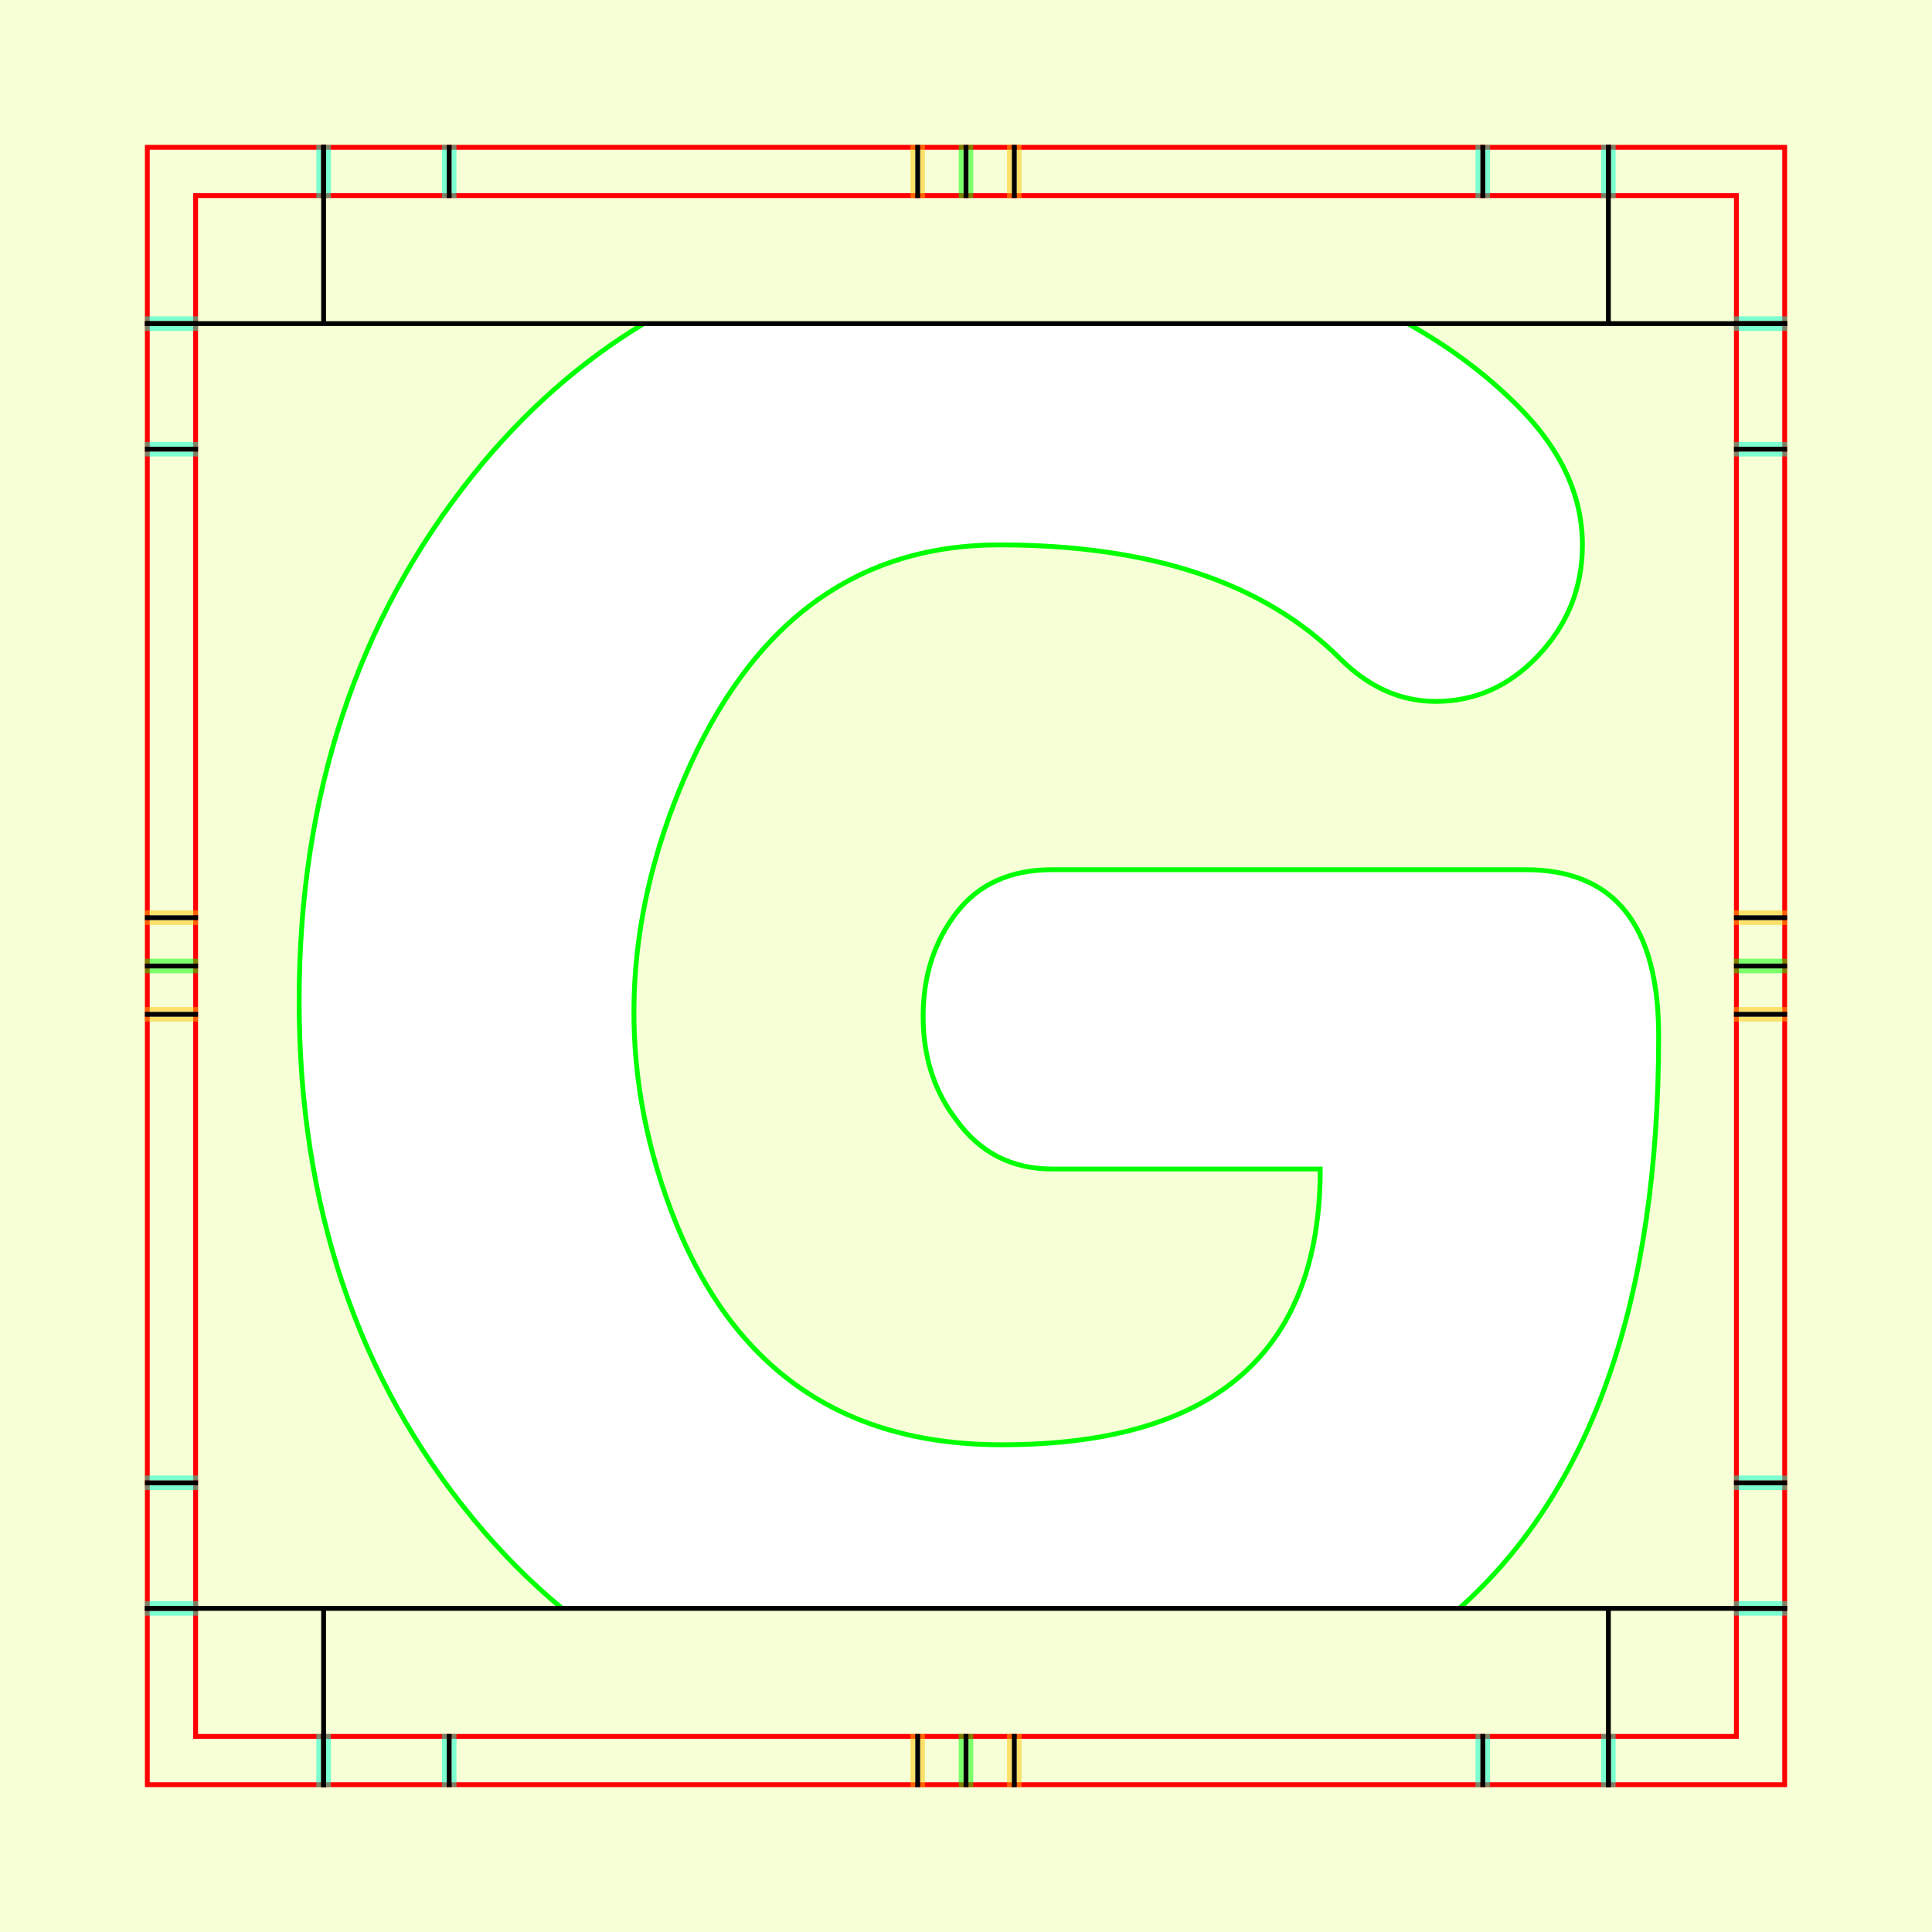 <?xml version="1.0" encoding="UTF-8" standalone="no"?>
<!-- Created with Inkscape (http://www.inkscape.org/) -->
<svg
   xmlns:dc="http://purl.org/dc/elements/1.1/"
   xmlns:cc="http://creativecommons.org/ns#"
   xmlns:rdf="http://www.w3.org/1999/02/22-rdf-syntax-ns#"
   xmlns:svg="http://www.w3.org/2000/svg"
   xmlns="http://www.w3.org/2000/svg"
   xmlns:sodipodi="http://sodipodi.sourceforge.net/DTD/sodipodi-0.dtd"
   xmlns:inkscape="http://www.inkscape.org/namespaces/inkscape"
   style="display:inline"
   sodipodi:docname="161212_GGGG_00_UW_00_UW_.svg"
   inkscape:version="0.48.3.1 r9886"
   version="1.1"
   id="svg2902"
   height="400"
   width="400">
  <rect width="100%" height="100%" fill="#333333" stroke="none"/>
  <sodipodi:namedview
     id="base"
     pagecolor="#f0f0f0"
     bordercolor="#666666"
     borderopacity="1.0"
     inkscape:pageopacity="1"
     inkscape:pageshadow="2"
     inkscape:zoom="1.0353523"
     inkscape:cx="69.988299"
     inkscape:cy="206.32568"
     inkscape:document-units="px"
     inkscape:current-layer="g3237"
     showgrid="false"
     inkscape:window-width="1018"
     inkscape:window-height="709"
     inkscape:window-x="0"
     inkscape:window-y="1"
     inkscape:window-maximized="0"
     showguides="true"
     inkscape:guide-bbox="true"
     inkscape:snap-bbox="true"
     inkscape:snap-global="false" />
  <defs
     id="defs2904">
    <clipPath
       clipPathUnits="userSpaceOnUse"
       id="clipPath5174">
      <path
         id="path5176"
         style="opacity:0.5;fill:#00ff00;stroke:#00ff00;stroke-width:1px;stroke-linecap:square;display:inline"
         d="m 436.27,600.114 -232.095,134 -169.5,-293.583 232.095,-134 z"
         inkscape:connector-curvature="0"
         sodipodi:nodetypes="ccccc" />
    </clipPath>
    <clipPath
       clipPathUnits="userSpaceOnUse"
       id="clipPath5174-5">
      <path
         id="path5176-9"
         style="opacity:0.5;fill:#00ff00;stroke:#00ff00;stroke-width:1px;stroke-linecap:square;display:inline"
         d="m 436.27,600.114 -232.095,134 -169.5,-293.583 232.095,-134 z"
         inkscape:connector-curvature="0"
         sodipodi:nodetypes="ccccc" />
    </clipPath>
    <clipPath
       clipPathUnits="userSpaceOnUse"
       id="clipPath3238">
      <path
         sodipodi:nodetypes="ccccc"
         inkscape:connector-curvature="0"
         d="m 461.27,643.416 -232.095,134 -169.5,-293.583 232.095,-134 z"
         style="opacity:0.5;fill:#00ff00;stroke:#00ff00;stroke-width:1px;stroke-linecap:square;display:inline"
         id="path3240" />
    </clipPath>
  </defs>
<g
     inkscape:groupmode="layer"
     id="bg"
     inkscape:label="XX_BG"
     sodipodi:insensitive="true">
    <path
       style="fill:#f6ffd5"
       d="M 400,0 400,400 0,400 0,0 z"
       id="bgrect"
       inkscape:connector-curvature="0" />
  </g>
<g
     inkscape:label="XX_Referenz"
     inkscape:groupmode="layer"
     id="XX_referenz"
     style="display:inline"
     sodipodi:insensitive="true">
    <path
       id="innerframe"
       style="fill:none;stroke:#ff0000;stroke-width:1"
       d="m 40.5,40.5 319,0 0,319 -319,0 0,-319 z"
       inkscape:label="#innerframe"
       sodipodi:insensitive="true"
       inkscape:connector-curvature="0" />
    <path
       id="outerframe"
       style="fill:none;stroke:#ff0000;stroke-width:1"
       d="m 30.5,30.5 339,0 0,339 -339,0 0,-339 z"
       inkscape:label="#outerframe"
       sodipodi:nodetypes="ccccc"
       sodipodi:insensitive="true"
       inkscape:connector-curvature="0" />
    <path
       style="opacity:0.5;fill:none;stroke:#ffc200;stroke-width:1px;stroke-linecap:square"
       d="m 189,30.5 0,10"
       id="ref-S-top-1"
       sodipodi:insensitive="true"
       inkscape:connector-curvature="0" />
    <path
       style="opacity:0.5;fill:none;stroke:#ffc200;stroke-width:1px;stroke-linecap:square"
       d="m 191,30.5 0,10"
       id="ref-S-top-2"
       sodipodi:insensitive="true"
       inkscape:connector-curvature="0" />
    <path
       style="opacity:0.5;fill:none;stroke:#ffc200;stroke-width:1px;stroke-linecap:square"
       d="m 209,30.5 0,10"
       id="ref-S-top-3"
       sodipodi:insensitive="true"
       inkscape:connector-curvature="0" />
    <path
       style="opacity:0.5;fill:none;stroke:#ffc200;stroke-width:1px;stroke-linecap:square"
       d="m 211,30.5 0,10"
       id="ref-S-top-4"
       sodipodi:insensitive="true"
       inkscape:connector-curvature="0" />
    <path
       style="opacity:0.5;fill:none;stroke:#00ff00;stroke-width:1px;stroke-linecap:square"
       d="m 199,30.5 0,10"
       id="ref-I-top-1"
       sodipodi:insensitive="true"
       inkscape:connector-curvature="0" />
    <path
       style="opacity:0.5;fill:none;stroke:#00ff00;stroke-width:1px;stroke-linecap:square"
       d="m 201,30.5 0,10"
       id="ref-I-top-2"
       sodipodi:insensitive="true"
       inkscape:connector-curvature="0" />
    <path
       style="opacity:0.5;fill:none;stroke:#00ffcc;stroke-width:1px;stroke-linecap:square"
       d="m 66,30.5 0,10"
       id="ref-C-top-1"
       sodipodi:insensitive="true"
       inkscape:connector-curvature="0" />
    <path
       style="opacity:0.5;fill:none;stroke:#00ffcc;stroke-width:1px;stroke-linecap:square"
       d="m 68,30.5 0,10"
       id="ref-C-top-2"
       sodipodi:insensitive="true"
       inkscape:connector-curvature="0" />
    <path
       style="opacity:0.5;fill:none;stroke:#00ffcc;stroke-width:1px;stroke-linecap:square"
       d="m 92,30.5 0,10"
       id="ref-C-top-3"
       sodipodi:insensitive="true"
       inkscape:connector-curvature="0" />
    <path
       style="opacity:0.5;fill:none;stroke:#00ffcc;stroke-width:1px;stroke-linecap:square"
       d="m 94,30.5 0,10"
       id="ref-C-top-4"
       sodipodi:insensitive="true"
       inkscape:connector-curvature="0" />
    <path
       style="opacity:0.5;fill:none;stroke:#00ffcc;stroke-width:1px;stroke-linecap:square"
       d="m 306,30.5 0,10"
       id="ref-C-top-5"
       sodipodi:insensitive="true"
       inkscape:connector-curvature="0" />
    <path
       style="opacity:0.5;fill:none;stroke:#00ffcc;stroke-width:1px;stroke-linecap:square"
       d="m 308,30.5 0,10"
       id="ref-C-top-6"
       sodipodi:insensitive="true"
       inkscape:connector-curvature="0" />
    <path
       style="opacity:0.5;fill:none;stroke:#00ffcc;stroke-width:1px;stroke-linecap:square"
       d="m 332,30.5 0,10"
       id="ref-C-top-7"
       sodipodi:insensitive="true"
       inkscape:connector-curvature="0" />
    <path
       style="opacity:0.5;fill:none;stroke:#00ffcc;stroke-width:1px;stroke-linecap:square"
       d="m 334,30.5 0,10"
       id="ref-C-top-8"
       sodipodi:insensitive="true"
       inkscape:connector-curvature="0" />
    <path
       style="opacity:0.5;fill:none;stroke:#ffc200;stroke-width:1px;stroke-linecap:square"
       d="m 369.5,189 -10,0"
       id="ref-S-right-1"
       sodipodi:insensitive="true"
       inkscape:connector-curvature="0" />
    <path
       style="opacity:0.5;fill:none;stroke:#ffc200;stroke-width:1px;stroke-linecap:square"
       d="m 369.5,191 -10,0"
       id="ref-S-right-2"
       sodipodi:insensitive="true"
       inkscape:connector-curvature="0" />
    <path
       style="opacity:0.5;fill:none;stroke:#ffc200;stroke-width:1px;stroke-linecap:square"
       d="m 369.5,209 -10,0"
       id="ref-S-right-3"
       sodipodi:insensitive="true"
       inkscape:connector-curvature="0" />
    <path
       style="opacity:0.5;fill:none;stroke:#ffc200;stroke-width:1px;stroke-linecap:square"
       d="m 369.5,211 -10,0"
       id="ref-S-right-4"
       sodipodi:insensitive="true"
       inkscape:connector-curvature="0" />
    <path
       style="opacity:0.5;fill:none;stroke:#00ff00;stroke-width:1px;stroke-linecap:square"
       d="m 369.5,199 -10,0"
       id="ref-I-right-1"
       sodipodi:insensitive="true"
       inkscape:connector-curvature="0" />
    <path
       style="opacity:0.5;fill:none;stroke:#00ff00;stroke-width:1px;stroke-linecap:square"
       d="m 369.5,201 -10,0"
       id="ref-I-right-2"
       sodipodi:insensitive="true"
       inkscape:connector-curvature="0" />
    <path
       style="opacity:0.5;fill:none;stroke:#00ffcc;stroke-width:1px;stroke-linecap:square"
       d="m 369.5,66 -10,0"
       id="ref-C-right-1"
       sodipodi:insensitive="true"
       inkscape:connector-curvature="0" />
    <path
       style="opacity:0.5;fill:none;stroke:#00ffcc;stroke-width:1px;stroke-linecap:square"
       d="m 369.5,68 -10,0"
       id="ref-C-right-2"
       sodipodi:insensitive="true"
       inkscape:connector-curvature="0" />
    <path
       style="opacity:0.5;fill:none;stroke:#00ffcc;stroke-width:1px;stroke-linecap:square"
       d="m 369.5,92 -10,0"
       id="ref-C-right-3"
       sodipodi:insensitive="true"
       inkscape:connector-curvature="0" />
    <path
       style="opacity:0.5;fill:none;stroke:#00ffcc;stroke-width:1px;stroke-linecap:square"
       d="m 369.5,94 -10,0"
       id="ref-C-right-4"
       sodipodi:insensitive="true"
       inkscape:connector-curvature="0" />
    <path
       style="opacity:0.5;fill:none;stroke:#00ffcc;stroke-width:1px;stroke-linecap:square"
       d="m 369.5,306 -10,0"
       id="ref-C-right-5"
       sodipodi:insensitive="true"
       inkscape:connector-curvature="0" />
    <path
       style="opacity:0.5;fill:none;stroke:#00ffcc;stroke-width:1px;stroke-linecap:square"
       d="m 369.5,308 -10,0"
       id="ref-C-right-6"
       sodipodi:insensitive="true"
       inkscape:connector-curvature="0" />
    <path
       style="opacity:0.5;fill:none;stroke:#00ffcc;stroke-width:1px;stroke-linecap:square"
       d="m 369.5,332 -10,0"
       id="ref-C-right-7"
       sodipodi:insensitive="true"
       inkscape:connector-curvature="0" />
    <path
       style="opacity:0.5;fill:none;stroke:#00ffcc;stroke-width:1px;stroke-linecap:square"
       d="m 369.5,334 -10,0"
       id="ref-C-right-8"
       sodipodi:insensitive="true"
       inkscape:connector-curvature="0" />
    <path
       style="opacity:0.5;fill:none;stroke:#ffc200;stroke-width:1px;stroke-linecap:square"
       d="m 189,369.5 0,-10"
       id="ref-S-bottom-1"
       sodipodi:insensitive="true"
       inkscape:connector-curvature="0" />
    <path
       style="opacity:0.5;fill:none;stroke:#ffc200;stroke-width:1px;stroke-linecap:square"
       d="m 191,369.5 0,-10"
       id="ref-S-bottom-2"
       sodipodi:insensitive="true"
       inkscape:connector-curvature="0" />
    <path
       style="opacity:0.5;fill:none;stroke:#ffc200;stroke-width:1px;stroke-linecap:square"
       d="m 209,369.5 0,-10"
       id="ref-S-bottom-3"
       sodipodi:insensitive="true"
       inkscape:connector-curvature="0" />
    <path
       style="opacity:0.5;fill:none;stroke:#ffc200;stroke-width:1px;stroke-linecap:square"
       d="m 211,369.5 0,-10"
       id="ref-S-bottom-4"
       sodipodi:insensitive="true"
       inkscape:connector-curvature="0" />
    <path
       style="opacity:0.5;fill:none;stroke:#00ff00;stroke-width:1px;stroke-linecap:square"
       d="m 199,369.5 0,-10"
       id="ref-I-bottom-1"
       sodipodi:insensitive="true"
       inkscape:connector-curvature="0" />
    <path
       style="opacity:0.5;fill:none;stroke:#00ff00;stroke-width:1px;stroke-linecap:square"
       d="m 201,369.5 0,-10"
       id="ref-I-bottom-2"
       sodipodi:insensitive="true"
       inkscape:connector-curvature="0" />
    <path
       style="opacity:0.5;fill:none;stroke:#00ffcc;stroke-width:1px;stroke-linecap:square"
       d="m 66,369.5 0,-10"
       id="ref-C-bottom-1"
       sodipodi:insensitive="true"
       inkscape:connector-curvature="0" />
    <path
       style="opacity:0.5;fill:none;stroke:#00ffcc;stroke-width:1px;stroke-linecap:square"
       d="m 68,369.5 0,-10"
       id="ref-C-bottom-2"
       sodipodi:insensitive="true"
       inkscape:connector-curvature="0" />
    <path
       style="opacity:0.5;fill:none;stroke:#00ffcc;stroke-width:1px;stroke-linecap:square"
       d="m 92,369.5 0,-10"
       id="ref-C-bottom-3"
       sodipodi:insensitive="true"
       inkscape:connector-curvature="0" />
    <path
       style="opacity:0.5;fill:none;stroke:#00ffcc;stroke-width:1px;stroke-linecap:square"
       d="m 94,369.5 0,-10"
       id="ref-C-bottom-4"
       sodipodi:insensitive="true"
       inkscape:connector-curvature="0" />
    <path
       style="opacity:0.5;fill:none;stroke:#00ffcc;stroke-width:1px;stroke-linecap:square"
       d="m 306,369.5 0,-10"
       id="ref-C-bottom-5"
       sodipodi:insensitive="true"
       inkscape:connector-curvature="0" />
    <path
       style="opacity:0.5;fill:none;stroke:#00ffcc;stroke-width:1px;stroke-linecap:square"
       d="m 308,369.5 0,-10"
       id="ref-C-bottom-6"
       sodipodi:insensitive="true"
       inkscape:connector-curvature="0" />
    <path
       style="opacity:0.5;fill:none;stroke:#00ffcc;stroke-width:1px;stroke-linecap:square"
       d="m 332,369.5 0,-10"
       id="ref-C-bottom-7"
       sodipodi:insensitive="true"
       inkscape:connector-curvature="0" />
    <path
       style="opacity:0.5;fill:none;stroke:#00ffcc;stroke-width:1px;stroke-linecap:square"
       d="m 334,369.5 0,-10"
       id="ref-C-bottom-8"
       sodipodi:insensitive="true"
       inkscape:connector-curvature="0" />
    <path
       style="opacity:0.5;fill:none;stroke:#ffc200;stroke-width:1px;stroke-linecap:square"
       d="m 30.5,189 10,0"
       id="ref-S-left-1"
       sodipodi:insensitive="true"
       inkscape:connector-curvature="0" />
    <path
       style="opacity:0.5;fill:none;stroke:#ffc200;stroke-width:1px;stroke-linecap:square"
       d="m 30.5,191 10,0"
       id="ref-S-left-2"
       sodipodi:insensitive="true"
       inkscape:connector-curvature="0" />
    <path
       style="opacity:0.5;fill:none;stroke:#ffc200;stroke-width:1px;stroke-linecap:square"
       d="m 30.5,209 10,0"
       id="ref-S-left-3"
       sodipodi:insensitive="true"
       inkscape:connector-curvature="0" />
    <path
       style="opacity:0.5;fill:none;stroke:#ffc200;stroke-width:1px;stroke-linecap:square"
       d="m 30.5,211 10,0"
       id="ref-S-left-4"
       sodipodi:insensitive="true"
       inkscape:connector-curvature="0" />
    <path
       style="opacity:0.5;fill:none;stroke:#00ff00;stroke-width:1px;stroke-linecap:square"
       d="m 40.5,199 -10,0"
       id="ref-I-left-1"
       sodipodi:insensitive="true"
       inkscape:connector-curvature="0" />
    <path
       style="opacity:0.5;fill:none;stroke:#00ff00;stroke-width:1px;stroke-linecap:square"
       d="m 40.5,201 -10,0"
       id="ref-I-left-2"
       sodipodi:insensitive="true"
       inkscape:connector-curvature="0" />
    <path
       style="opacity:0.5;fill:none;stroke:#00ffcc;stroke-width:1px;stroke-linecap:square"
       d="m 30.5,66 10,0"
       id="ref-C-left-1"
       sodipodi:insensitive="true"
       inkscape:connector-curvature="0" />
    <path
       style="opacity:0.5;fill:none;stroke:#00ffcc;stroke-width:1px;stroke-linecap:square"
       d="m 30.5,68 10,0"
       id="ref-C-left-2"
       sodipodi:insensitive="true"
       inkscape:connector-curvature="0" />
    <path
       style="opacity:0.5;fill:none;stroke:#00ffcc;stroke-width:1px;stroke-linecap:square"
       d="m 30.5,92 10,0"
       id="ref-C-left-3"
       sodipodi:insensitive="true"
       inkscape:connector-curvature="0" />
    <path
       style="opacity:0.5;fill:none;stroke:#00ffcc;stroke-width:1px;stroke-linecap:square"
       d="m 30.5,94 10,0"
       id="ref-C-left-4"
       sodipodi:insensitive="true"
       inkscape:connector-curvature="0" />
    <path
       style="opacity:0.5;fill:none;stroke:#00ffcc;stroke-width:1px;stroke-linecap:square"
       d="m 30.5,306 10,0"
       id="ref-C-left-5"
       sodipodi:insensitive="true"
       inkscape:connector-curvature="0" />
    <path
       style="opacity:0.5;fill:none;stroke:#00ffcc;stroke-width:1px;stroke-linecap:square"
       d="m 30.5,308 10,0"
       id="ref-C-left-6"
       sodipodi:insensitive="true"
       inkscape:connector-curvature="0" />
    <path
       style="opacity:0.5;fill:none;stroke:#00ffcc;stroke-width:1px;stroke-linecap:square"
       d="m 30.5,332 10,0"
       id="ref-C-left-7"
       sodipodi:insensitive="true"
       inkscape:connector-curvature="0" />
    <path
       style="opacity:0.5;fill:none;stroke:#00ffcc;stroke-width:1px;stroke-linecap:square"
       d="m 30.5,334 10,0"
       id="ref-C-left-8"
       sodipodi:insensitive="true"
       inkscape:connector-curvature="0" />
    <path
       style="fill:none;stroke:#000000;stroke-width:1px;stroke-linecap:square"
       d="m 190,30.5 0,10"
       id="S-top-1"
       inkscape:connector-curvature="0" />
    <path
       style="fill:none;stroke:#000000;stroke-width:1px;stroke-linecap:square"
       d="m 210,30.5 0,10"
       id="S-top-2"
       inkscape:connector-curvature="0" />
    <path
       style="fill:none;stroke:#000000;stroke-width:1px;stroke-linecap:square"
       d="m 369.5,190 -10,0"
       id="S-right-1"
       inkscape:connector-curvature="0" />
    <path
       style="fill:none;stroke:#000000;stroke-width:1px;stroke-linecap:square"
       d="m 369.5,210 -10,0"
       id="S-right-2"
       inkscape:connector-curvature="0" />
    <path
       style="fill:none;stroke:#000000;stroke-width:1px;stroke-linecap:square"
       d="m 190,369.5 0,-10"
       id="S-bottom-1"
       inkscape:connector-curvature="0" />
    <path
       style="fill:none;stroke:#000000;stroke-width:1px;stroke-linecap:square"
       d="m 210,369.5 0,-10"
       id="S-bottom-2"
       inkscape:connector-curvature="0" />
    <path
       style="fill:none;stroke:#000000;stroke-width:1px;stroke-linecap:square"
       d="m 30.5,190 10,0"
       id="S-left-1"
       inkscape:connector-curvature="0" />
    <path
       style="fill:none;stroke:#000000;stroke-width:1px;stroke-linecap:square"
       d="m 30.5,210 10,0"
       id="S-left-2"
       inkscape:connector-curvature="0" />
    <path
       style="fill:none;stroke:#000000;stroke-width:1px;stroke-linecap:square"
       d="m 200,30.5 0,10"
       id="I-top-1"
       inkscape:connector-curvature="0" />
    <path
       style="fill:none;stroke:#000000;stroke-width:1px;stroke-linecap:square"
       d="m 369.5,200 -10,0"
       id="I-right-1"
       inkscape:connector-curvature="0" />
    <path
       style="fill:none;stroke:#000000;stroke-width:1px;stroke-linecap:square"
       d="m 200,369.5 0,-10"
       id="I-bottom-1"
       inkscape:connector-curvature="0" />
    <path
       style="fill:none;stroke:#000000;stroke-width:1px;stroke-linecap:square"
       d="m 40.5,200 -10,0"
       id="I-left-1"
       inkscape:connector-curvature="0" />
    <path
       style="fill:none;stroke:#000000;stroke-width:1px;stroke-linecap:square"
       d="m 67,30.5 0,10"
       id="C-top-1"
       inkscape:connector-curvature="0" />
    <path
       style="fill:none;stroke:#000000;stroke-width:1px;stroke-linecap:square"
       d="m 93,30.5 0,10"
       id="C-top-2"
       inkscape:connector-curvature="0" />
    <path
       style="fill:none;stroke:#000000;stroke-width:1px;stroke-linecap:square"
       d="m 307,30.5 0,10"
       id="C-top-3"
       inkscape:connector-curvature="0" />
    <path
       style="fill:none;stroke:#000000;stroke-width:1px;stroke-linecap:square"
       d="m 333,30.5 0,10"
       id="C-top-4"
       inkscape:connector-curvature="0" />
    <path
       style="fill:none;stroke:#000000;stroke-width:1px;stroke-linecap:square"
       d="m 369.5,67 -10,0"
       id="C-right-1"
       inkscape:connector-curvature="0" />
    <path
       style="fill:none;stroke:#000000;stroke-width:1px;stroke-linecap:square"
       d="m 369.5,93 -10,0"
       id="C-right-2"
       inkscape:connector-curvature="0" />
    <path
       style="fill:none;stroke:#000000;stroke-width:1px;stroke-linecap:square"
       d="m 369.5,307 -10,0"
       id="C-right-3"
       inkscape:connector-curvature="0" />
    <path
       style="fill:none;stroke:#000000;stroke-width:1px;stroke-linecap:square"
       d="m 369.5,333 -10,0"
       id="C-right-4"
       inkscape:connector-curvature="0" />
    <path
       style="fill:none;stroke:#000000;stroke-width:1px;stroke-linecap:square"
       d="m 67,369.5 0,-10"
       id="C-bottom-1"
       inkscape:connector-curvature="0" />
    <path
       style="fill:none;stroke:#000000;stroke-width:1px;stroke-linecap:square"
       d="m 93,369.5 0,-10"
       id="C-bottom-2"
       inkscape:connector-curvature="0" />
    <path
       style="fill:none;stroke:#000000;stroke-width:1px;stroke-linecap:square"
       d="m 307,369.5 0,-10"
       id="C-bottom-3"
       inkscape:connector-curvature="0" />
    <path
       style="fill:none;stroke:#000000;stroke-width:1px;stroke-linecap:square"
       d="m 333,369.5 0,-10"
       id="C-bottom-4"
       inkscape:connector-curvature="0" />
    <path
       style="fill:none;stroke:#000000;stroke-width:1px;stroke-linecap:square"
       d="m 30.5,67 10,0"
       id="C-left-1"
       inkscape:connector-curvature="0" />
    <path
       style="fill:none;stroke:#000000;stroke-width:1px;stroke-linecap:square"
       d="m 30.5,93 10,0"
       id="C-left-2"
       inkscape:connector-curvature="0" />
    <path
       style="fill:none;stroke:#000000;stroke-width:1px;stroke-linecap:square"
       d="m 30.5,307 10,0"
       id="C-left-3"
       inkscape:connector-curvature="0" />
    <path
       style="fill:none;stroke:#000000;stroke-width:1px;stroke-linecap:square"
       d="m 30.5,333 10,0"
       id="C-left-4"
       inkscape:connector-curvature="0" />
  </g>
<g
     inkscape:groupmode="layer"
     id="g3149"
     inkscape:label="OKON-001"
     zpos="-300"
     style="display:inline"
     sodipodi:insensitive="true">
    <path
       style="fill:none;stroke:#000000;stroke-width:1px;stroke-linecap:square;display:inline"
       d="m 67,30.5 0,36"
       id="C-top-1-3"
       inkscape:connector-curvature="0"
       sodipodi:nodetypes="cc" />
    <path
       style="fill:none;stroke:#000000;stroke-width:1px;stroke-linecap:square;display:inline"
       d="m 333,30.5 0,36"
       id="C-top-4-6"
       inkscape:connector-curvature="0"
       sodipodi:nodetypes="cc" />
  </g>
<g
     zpos="-200"
     style="display:none"
     inkscape:label="GGGG-001"
     id="g3125"
     inkscape:groupmode="layer"
     sodipodi:insensitive="true">
    <path
       style="fill:#ffffff;stroke:none"
       d="m 137.188,67 c -1.501,1.23 -2.981,2.515 -4.438,3.875 -15.029,14.041 -22.531,30.255 -22.531,48.844 l 0,147.312 c 0,28.279 7.314,48.855 22.344,61.906 1.644,1.447 3.298,2.78 4.938,4.062 l 151.438,0 C 288.973,332.385 289,331.777 289,331.125 l 0,-142.188 c 0,-12.458 -4.351,-18.812 -12.656,-18.812 l -47.281,0 c -9.097,0 -13.438,4.758 -13.438,14.25 0,9.492 4.539,14.031 14.031,14.031 l 31.062,0 0,121.438 -80.688,0 c -10.679,0 -20.184,-4.549 -28.688,-13.844 C 142.643,296.903 138.5,284.821 138.5,270.188 l 0,-143.156 c 0,-13.447 4.549,-25.133 13.844,-34.625 9.097,-9.492 20.96,-14.219 35.594,-14.219 l 84.438,0 c 10.16,0 15.806,-3.738 16.969,-11.188 L 137.188,67 z"
       id="path3136"
       inkscape:connector-curvature="0" />
    <path
       style="fill:none;stroke:#00ff00;stroke-width:1px;display:inline"
       d="m 137.188,67 c -1.501,1.23 -2.981,2.515 -4.438,3.875 -15.029,14.041 -22.531,30.255 -22.531,48.844 l 0,147.312 c 0,28.279 7.314,48.855 22.344,61.906 1.644,1.447 3.298,2.78 4.938,4.062 m 151.438,0 C 288.973,332.385 289,331.777 289,331.125 l 0,-142.188 c 0,-12.458 -4.351,-18.812 -12.656,-18.812 l -47.281,0 c -9.097,0 -13.438,4.758 -13.438,14.25 0,9.492 4.539,14.031 14.031,14.031 l 31.062,0 0,121.438 -80.688,0 c -10.679,0 -20.184,-4.549 -28.688,-13.844 C 142.643,296.903 138.5,284.821 138.5,270.188 l 0,-143.156 c 0,-13.447 4.549,-25.133 13.844,-34.625 9.097,-9.492 20.96,-14.219 35.594,-14.219 l 84.438,0 c 10.16,0 15.806,-3.738 16.969,-11.188"
       id="path3136-6"
       inkscape:connector-curvature="0"
       sodipodi:nodetypes="cssscccssssssccscsscssc" />
  </g>
<g
     zpos="-200"
     style="display:none"
     inkscape:label="GGGG-002"
     id="g3141"
     inkscape:groupmode="layer"
     sodipodi:insensitive="true">
    <path
       style="fill:#ffffff;stroke:none"
       d="m 177.875,67 c -0.323,0.322 -0.652,0.638 -0.969,0.969 -1.62,2.025 -10.934,13.358 -29.969,38.062 -14.985,19.44 -28.348,36.474 -29.562,38.094 -6.885,10.53 -11.348,23.07 -12.562,35.625 -0.405,5.67 -0.405,113.389 0,117.844 1.53,13.768 7.697,26.158 17.25,35.406 l 155.875,0 c 4.701,-4.568 8.632,-9.969 11.562,-15.969 3.24,-6.075 4.878,-11.74 5.688,-18.625 0.405,-3.645 0.406,-5.246 0.406,-44.531 l 0,-40.906 -38.906,0 c -42.12,0 -40.886,0.004 -44.531,1.219 -2.43,1.215 -4.07,2.009 -6.5,4.844 -2.835,2.43 -3.629,4.04 -4.844,6.875 -1.62,4.455 -1.62,8.514 0,12.969 1.215,2.835 2.009,4.445 4.844,6.875 2.43,2.835 4.07,3.66 6.5,4.875 3.645,1.215 3.629,1.219 25.094,1.219 l 19.844,0 -0.406,21.469 c 0,23.895 0.431,22.262 -1.594,26.312 -2.025,4.05 -5.294,7.287 -9.344,9.312 -4.05,2.025 0.015,1.625 -45.75,1.625 -45.36,0 -41.295,0.4 -45.75,-1.625 -4.86,-2.43 -8.911,-7.298 -10.531,-12.562 -0.405,-1.62 -0.406,-4.446 -0.406,-57.906 l 0,-55.875 0.812,-2.844 c 1.215,-5.265 3.226,-10.543 5.656,-14.188 0.81,-1.215 13.359,-17.403 28.344,-36.438 29.16,-37.665 27.95,-36.038 32,-38.062 4.455,-2.43 1.205,-2.031 37.25,-2.031 35.235,-0.405 32.824,-0.41 36.469,-1.625 6.885,-2.835 11.75,-10.118 11.75,-17.812 0,-0.878 -0.075,-1.741 -0.188,-2.594 L 177.875,67 z"
       id="path3152"
       inkscape:connector-curvature="0" />
    <path
       style="fill:none;stroke:#00ff00;stroke-width:1px;display:inline"
       d="m 177.875,67 c -0.323,0.322 -0.652,0.638 -0.969,0.969 -1.62,2.025 -10.934,13.358 -29.969,38.062 -14.985,19.44 -28.348,36.474 -29.562,38.094 -6.885,10.53 -11.348,23.07 -12.562,35.625 -0.405,5.67 -0.405,113.389 0,117.844 1.53,13.768 7.697,26.158 17.25,35.406 m 155.875,0 c 4.701,-4.568 8.632,-9.969 11.562,-15.969 3.24,-6.075 4.878,-11.74 5.688,-18.625 0.405,-3.645 0.406,-5.246 0.406,-44.531 l 0,-40.906 -38.906,0 c -42.12,0 -40.886,0.004 -44.531,1.219 -2.43,1.215 -4.07,2.009 -6.5,4.844 -2.835,2.43 -3.629,4.04 -4.844,6.875 -1.62,4.455 -1.62,8.514 0,12.969 1.215,2.835 2.009,4.445 4.844,6.875 2.43,2.835 4.07,3.66 6.5,4.875 3.645,1.215 3.629,1.219 25.094,1.219 l 19.844,0 -0.406,21.469 c 0,23.895 0.431,22.262 -1.594,26.312 -2.025,4.05 -5.294,7.287 -9.344,9.312 -4.05,2.025 0.015,1.625 -45.75,1.625 -45.36,0 -41.295,0.4 -45.75,-1.625 -4.86,-2.43 -8.911,-7.298 -10.531,-12.562 -0.405,-1.62 -0.406,-4.446 -0.406,-57.906 l 0,-55.875 0.812,-2.844 c 1.215,-5.265 3.226,-10.543 5.656,-14.188 0.81,-1.215 13.359,-17.403 28.344,-36.438 29.16,-37.665 27.95,-36.038 32,-38.062 4.455,-2.43 1.205,-2.031 37.25,-2.031 35.235,-0.405 32.824,-0.41 36.469,-1.625 6.885,-2.835 11.75,-10.118 11.75,-17.812 0,-0.878 -0.075,-1.741 -0.188,-2.594"
       id="path3152-5"
       inkscape:connector-curvature="0"
       sodipodi:nodetypes="ccccccccccscsccccccsccsssccsccsccccsc" />
  </g>
<g
     zpos="-200"
     style="display:inline"
     inkscape:label="GGGG-003"
     id="g3157"
     inkscape:groupmode="layer"
     sodipodi:insensitive="true">
    <path
       style="fill:#ffffff;stroke:none"
       d="M 133.281,67 C 120.192,74.9 108.424,85.3 98,98.25 73.97,128.22 61.938,164.528 61.938,207.188 c 0,42.39 12.032,78.153 36.062,107.312 5.694,6.902 11.811,13.069 18.375,18.5 l 185.75,0 c 27.52,-24.525 41.281,-64.036 41.281,-118.531 -2.9e-4,-22.95 -9.172,-34.406 -27.531,-34.406 l -98,0 c -8.64,1.8e-4 -15.254,2.966 -19.844,8.906 -4.59,5.94 -6.906,13.099 -6.906,21.469 -1.3e-4,8.37 2.316,15.529 6.906,21.469 4.86,6.75 11.474,10.125 19.844,10.125 l 55.469,0 c -2.2e-4,38.07 -21.99,57.094 -66,57.094 -33.48,6e-5 -56.288,-16.194 -68.438,-48.594 -11.07,-29.43 -10.148,-59.26 2.812,-89.5 13.77,-32.13 35.519,-48.218 65.219,-48.219 31.32,2.5e-4 54.809,7.84 70.469,23.5 5.94,5.94 12.554,8.906 19.844,8.906 8.1,2.2e-4 15.122,-3.102 21.062,-9.312 6.21,-6.48 9.312,-14.184 9.312,-23.094 -2.7e-4,-10.26 -4.465,-19.84 -13.375,-28.75 C 307.64,77.452 300.032,71.769 291.438,67 l -158.156,0 z"
       id="path3168"
       inkscape:connector-curvature="0" />
    <path
       style="fill:none;stroke:#00ff00;stroke-width:1px;display:inline"
       d="M 133.281,67 C 120.192,74.9 108.424,85.3 98,98.25 73.97,128.22 61.938,164.528 61.938,207.188 c 0,42.39 12.032,78.153 36.062,107.312 5.694,6.902 11.811,13.069 18.375,18.5 m 185.75,0 c 27.52,-24.525 41.281,-64.036 41.281,-118.531 -2.9e-4,-22.95 -9.172,-34.406 -27.531,-34.406 l -98,0 c -8.64,1.8e-4 -15.254,2.966 -19.844,8.906 -4.59,5.94 -6.906,13.099 -6.906,21.469 -1.3e-4,8.37 2.316,15.529 6.906,21.469 4.86,6.75 11.474,10.125 19.844,10.125 l 55.469,0 c -2.2e-4,38.07 -21.99,57.094 -66,57.094 -33.48,6e-5 -56.288,-16.194 -68.438,-48.594 -11.07,-29.43 -10.148,-59.26 2.812,-89.5 13.77,-32.13 35.519,-48.218 65.219,-48.219 31.32,2.5e-4 54.809,7.84 70.469,23.5 5.94,5.94 12.554,8.906 19.844,8.906 8.1,2.2e-4 15.122,-3.102 21.062,-9.312 6.21,-6.48 9.312,-14.184 9.312,-23.094 -2.7e-4,-10.26 -4.465,-19.84 -13.375,-28.75 C 307.64,77.452 300.032,71.769 291.438,67"
       id="path3168-5"
       inkscape:connector-curvature="0"
       sodipodi:nodetypes="ccsccccscsccccscsccccccc" />
  </g>
<g
     zpos="-200"
     style="display:none"
     inkscape:label="GGGG-004"
     id="g3173"
     inkscape:groupmode="layer"
     sodipodi:insensitive="true">
    <path
       style="fill:#ffffff;stroke:none"
       d="m 131.625,67 c -8.611,5.014 -16.547,11.278 -23.781,18.781 -21.78,22.456 -32.656,51.538 -32.656,87.25 l 0,159.969 227.688,0 0,-133 -111.219,0 0,36.938 61.906,0 0,61.062 c -4.735,5.14 -11.707,9.566 -20.906,13.219 -9.199,3.517 -21.704,5.25 -37.531,5.25 -20.968,4e-5 -38.034,-7.62 -51.156,-22.906 C 130.982,278.141 124.5,258.527 124.5,234.719 l 0,-62.094 c -7e-5,-23.538 6.211,-42.964 18.656,-58.25 12.581,-15.286 29.104,-22.937 49.531,-22.938 19.345,2.67e-4 34.156,5.073 44.438,15.219 10.416,10.146 15.625,23.549 15.625,40.188 l 46.875,0 0.594,-1.219 c 0.541,-27.866 -8.791,-50.466 -28,-67.781 C 267.672,73.746 262.707,70.128 257.312,67 L 131.625,67 z"
       id="path3184"
       inkscape:connector-curvature="0" />
    <path
       style="fill:none;stroke:#00ff00;stroke-width:1px;display:inline"
       d="m 131.625,67 c -8.611,5.014 -16.547,11.278 -23.781,18.781 -21.78,22.456 -32.656,51.538 -32.656,87.25 l 0,159.969 m 227.688,0 0,-133 -111.219,0 0,36.938 61.906,0 0,61.062 c -4.735,5.14 -11.707,9.566 -20.906,13.219 -9.199,3.517 -21.704,5.25 -37.531,5.25 -20.968,4e-5 -38.034,-7.62 -51.156,-22.906 C 130.982,278.141 124.5,258.527 124.5,234.719 l 0,-62.094 c -7e-5,-23.538 6.211,-42.964 18.656,-58.25 12.581,-15.286 29.104,-22.937 49.531,-22.938 19.345,2.67e-4 34.156,5.073 44.438,15.219 10.416,10.146 15.625,23.549 15.625,40.188 l 46.875,0 0.594,-1.219 c 0.541,-27.866 -8.791,-50.466 -28,-67.781 C 267.672,73.746 262.707,70.128 257.312,67"
       id="path3184-2"
       inkscape:connector-curvature="0"
       sodipodi:nodetypes="ccsccccccccscsscccccccc" />
  </g>
<g
     zpos="-200"
     style="display:none"
     inkscape:label="GGGG-007"
     id="g3221"
     inkscape:groupmode="layer"
     sodipodi:insensitive="true">
    <path
       style="fill:#ffffff;stroke:none"
       d="m 179.094,67 c -1.761,0.878 -3.565,1.805 -5.469,2.812 -6.143,3.252 -12.805,6.675 -20.031,10.469 -7.227,3.794 -13.934,7.418 -20.438,11.031 -6.504,3.613 -12.098,6.696 -17.156,9.406 -5.059,2.71 -8.475,4.503 -10.281,5.406 -1.807,1.084 -3.26,2.35 -4.344,4.156 -1.084,1.807 -1.438,3.606 -1.438,5.594 l 0,217.125 200.344,0 0,-146.125 -96.656,0 c -1.987,0 -4.328,0.742 -7.219,2.188 -2.891,1.445 -5.797,3.068 -8.688,4.875 -2.891,1.807 -5.783,3.787 -8.312,5.594 l -6.5,4.344 c -3.433,1.987 -5.062,4.699 -5.062,8.312 0,3.433 0.912,6.332 2.719,8.5 1.807,2.168 4.512,3.25 8.125,3.25 l 83.125,0 0,61.062 -51.5,27.094 -64.875,-38.312 c -2.529,-1.265 -4.322,-3.051 -5.406,-5.219 -1.084,-2.168 -1.806,-4.516 -1.625,-7.406 l 0,-141.844 47.688,-25.281 c 1.626,1.084 4.709,2.891 9.406,5.781 4.697,2.891 9.92,6.324 16.062,9.938 6.143,3.794 12.479,7.775 19.344,11.75 6.685,3.975 13.007,7.748 18.969,11 5.781,3.433 10.852,6.332 15.188,8.5 4.155,2.168 6.854,3.25 7.938,3.25 1.445,0 3.075,-0.354 5.062,-1.438 1.987,-0.903 3.957,-1.992 6.125,-3.438 1.987,-1.445 3.975,-2.711 5.781,-4.156 1.807,-1.265 3.447,-2.34 4.531,-3.062 l -0.188,0 c 1.265,-0.903 2.354,-2.18 3.438,-3.625 1.084,-1.445 1.625,-3.068 1.625,-4.875 0,-2.168 -0.527,-4.155 -1.25,-5.781 -0.723,-1.445 -2.169,-2.892 -4.156,-4.156 -1.626,-0.723 -3.998,-2.169 -7.25,-4.156 -3.252,-1.987 -7.227,-4.328 -11.562,-7.219 C 270.64,99.634 265.771,96.752 260.531,93.5 255.292,90.248 250.045,87.151 244.625,83.719 239.205,80.467 233.809,77.391 228.75,74.5 223.974,71.771 219.576,69.254 215.594,67 l -36.5,0 z"
       id="path3232"
       inkscape:connector-curvature="0" />
    <path
       style="fill:none;stroke:#00ff00;stroke-width:1px;display:inline"
       d="m 179.094,67 c -1.761,0.878 -3.565,1.805 -5.469,2.812 -6.143,3.252 -12.805,6.675 -20.031,10.469 -7.227,3.794 -13.934,7.418 -20.438,11.031 -6.504,3.613 -12.098,6.696 -17.156,9.406 -5.059,2.71 -8.475,4.503 -10.281,5.406 -1.807,1.084 -3.26,2.35 -4.344,4.156 -1.084,1.807 -1.438,3.606 -1.438,5.594 l 0,217.125 m 200.344,0 0,-146.125 -96.656,0 c -1.987,0 -4.328,0.742 -7.219,2.188 -2.891,1.445 -5.797,3.068 -8.688,4.875 -2.891,1.807 -5.783,3.787 -8.312,5.594 l -6.5,4.344 c -3.433,1.987 -5.062,4.699 -5.062,8.312 0,3.433 0.912,6.332 2.719,8.5 1.807,2.168 4.512,3.25 8.125,3.25 l 83.125,0 0,61.062 -51.5,27.094 -64.875,-38.312 c -2.529,-1.265 -4.322,-3.051 -5.406,-5.219 -1.084,-2.168 -1.806,-4.516 -1.625,-7.406 l 0,-141.844 47.688,-25.281 c 1.626,1.084 4.709,2.891 9.406,5.781 4.697,2.891 9.92,6.324 16.062,9.938 6.143,3.794 12.479,7.775 19.344,11.75 6.685,3.975 13.007,7.748 18.969,11 5.781,3.433 10.852,6.332 15.188,8.5 4.155,2.168 6.854,3.25 7.938,3.25 1.445,0 3.075,-0.354 5.062,-1.438 1.987,-0.903 3.957,-1.992 6.125,-3.438 1.987,-1.445 3.975,-2.711 5.781,-4.156 1.807,-1.265 3.447,-2.34 4.531,-3.062 l -0.188,0 c 1.265,-0.903 2.354,-2.18 3.438,-3.625 1.084,-1.445 1.625,-3.068 1.625,-4.875 0,-2.168 -0.527,-4.155 -1.25,-5.781 -0.723,-1.445 -2.169,-2.892 -4.156,-4.156 -1.626,-0.723 -3.998,-2.169 -7.25,-4.156 -3.252,-1.987 -7.227,-4.328 -11.562,-7.219 C 270.64,99.634 265.771,96.752 260.531,93.5 255.292,90.248 250.045,87.151 244.625,83.719 239.205,80.467 233.809,77.391 228.75,74.5 223.974,71.771 219.576,69.254 215.594,67"
       id="path3232-1"
       inkscape:connector-curvature="0"
       sodipodi:nodetypes="csssscsscccsssccsssccccscccsccccscccccssccscscsc" />
  </g>
<g
     zpos="-200"
     style="display:none"
     inkscape:label="GGGG-008"
     id="g3237"
     inkscape:groupmode="layer"
     sodipodi:insensitive="true">
    <path
       style="fill:#ffffff;stroke:none"
       d="m 164.562,67 c -9.316,3.014 -18.177,6.94 -26.594,11.75 -22.521,12.869 -40.207,31.175 -52.875,54.5 -12.668,23.526 -18.906,50.655 -18.906,81.219 0,31.167 5.427,57.725 16.688,79.844 C 90.704,309.69 101.05,322.617 114,333 l 55.188,0 c -19.747,-22.569 -29.625,-62.992 -29.625,-121.344 0,-25.336 3.03,-48.641 9.062,-70.156 6.032,-21.314 15.475,-38.618 28.344,-51.688 12.668,-13.07 28.54,-19.719 47.844,-19.719 9.853,0 19.723,1.818 29.375,5.438 9.652,3.619 17.695,8.642 24.531,14.875 9.853,8.043 16.889,17.914 21.312,29.375 4.223,11.662 7.444,26.751 9.656,45.25 l 9.438,0 c 0,-46.334 0.4,-78.883 1.531,-98.031 l -9.531,0 c -0.801,7.745 -1.971,13.442 -3.469,17.188 -1.609,4.022 -3.81,6.031 -6.625,6.031 -2.413,0 -5.234,-1.216 -8.25,-4.031 C 281.913,78.036 270.868,71.598 259.625,67 l -95.062,0 z m 51.625,164.562 0,8.25 c 12.065,0.603 21.12,2.007 26.75,4.219 5.63,2.212 9.444,6.249 11.656,12.281 2.011,6.032 3.219,15.287 3.219,28.156 l 0,40.406 c 0,3.055 -0.303,5.757 -0.812,8.125 l 66.156,0 0,-57.781 c 0,-10.456 0.401,-17.906 1.406,-22.531 0.804,-4.625 2.618,-7.829 5.031,-9.438 2.413,-1.609 6.62,-2.834 12.25,-3.438 l 0,-8.25 c -11.662,1.005 -30.147,1.406 -55.281,1.406 -31.167,0 -54.691,-0.401 -70.375,-1.406 z"
       id="path3248"
       inkscape:connector-curvature="0" />
    <path
       style="fill:none;stroke:#00ff00;stroke-width:1px;display:inline"
       d="m 164.562,67 c -9.316,3.014 -18.177,6.94 -26.594,11.75 -22.521,12.869 -40.207,31.175 -52.875,54.5 -12.668,23.526 -18.906,50.655 -18.906,81.219 0,31.167 5.427,57.725 16.688,79.844 C 90.704,309.69 101.05,322.617 114,333 m 55.188,0 c -19.747,-22.569 -29.625,-62.992 -29.625,-121.344 0,-25.336 3.03,-48.641 9.062,-70.156 6.032,-21.314 15.475,-38.618 28.344,-51.688 12.668,-13.07 28.54,-19.719 47.844,-19.719 9.853,0 19.723,1.818 29.375,5.438 9.652,3.619 17.695,8.642 24.531,14.875 9.853,8.043 16.889,17.914 21.312,29.375 4.223,11.662 7.444,26.751 9.656,45.25 l 9.438,0 c 0,-46.334 0.4,-78.883 1.531,-98.031 l -9.531,0 c -0.801,7.745 -1.971,13.442 -3.469,17.188 -1.609,4.022 -3.81,6.031 -6.625,6.031 -2.413,0 -5.234,-1.216 -8.25,-4.031 C 281.913,78.036 270.868,71.598 259.625,67 m 63.531,266 0,-57.781 c 0,-10.456 0.401,-17.906 1.406,-22.531 0.804,-4.625 2.618,-7.829 5.031,-9.438 2.413,-1.609 6.62,-2.834 12.25,-3.438 l 0,-8.25 c -11.662,1.005 -30.147,1.406 -55.281,1.406 -31.167,0 -54.691,-0.401 -70.375,-1.406 l 0,8.25 c 12.065,0.603 21.12,2.007 26.75,4.219 5.63,2.212 9.444,6.249 11.656,12.281 2.011,6.032 3.219,15.287 3.219,28.156 l 0,40.406 c 0,3.055 -0.303,5.757 -0.812,8.125"
       id="path3248-7"
       inkscape:connector-curvature="0"
       sodipodi:nodetypes="cscssccsccssccccccsscccscsccsccscssc" />
  </g>
<g
     style="display:inline"
     zpos="-180"
     inkscape:label="UKON-001"
     id="g3155"
     inkscape:groupmode="layer"
     sodipodi:insensitive="true">
    <path
       style="fill:none;stroke:#000000;stroke-width:1px;stroke-linecap:square;display:inline"
       d="m 67,369.5 0,-36"
       id="C-bottom-1-7"
       inkscape:connector-curvature="0"
       sodipodi:nodetypes="cc" />
    <path
       style="fill:none;stroke:#000000;stroke-width:1px;stroke-linecap:square;display:inline"
       d="m 333,369.5 0,-36"
       id="C-bottom-4-5"
       inkscape:connector-curvature="0"
       sodipodi:nodetypes="cc" />
    <path
       style="fill:none;stroke:#000000;stroke-width:1px;stroke-linecap:square;display:inline"
       d="m 369.5,333 -10,0 -319,0 -10,0"
       id="path3159"
       inkscape:connector-curvature="0"
       sodipodi:nodetypes="cccc" />
    <path
       sodipodi:nodetypes="cccc"
       inkscape:connector-curvature="0"
       id="path3153"
       d="m 30.5,67 10,0 319,0 10,0"
       style="fill:none;stroke:#000000;stroke-width:1px;stroke-linecap:square;display:inline" />
  </g>
<g
     zpos="-80"
     style="display:none"
     inkscape:label="GGGG-005"
     id="g3189"
     inkscape:groupmode="layer"
     sodipodi:insensitive="true">
    <path
       style="fill:#ffffff;stroke:none"
       d="m 196.688,379.271 0,0 99.594,-39.331 0,-195.174 -90.063,0 -23.35,66.714 40.028,0 0,108.843 -44.793,-18.108 0,-192.711 82.915,0 23.35,-66.714 -116.749,0 -62.901,70.049 -0.238,243.259 92.208,23.173"
       id="path3200"
       inkscape:connector-curvature="0"
       sodipodi:nodetypes="cccccccccccccccc" />
    <path
       style="fill:none;stroke:#00ff00;stroke-width:1px;display:inline"
       d="m 196.688,379.271 0,0 99.594,-39.331 0,-195.174 -90.063,0 -23.35,66.714 40.028,0 0,108.843 -44.793,-18.108 0,-192.711 82.915,0 23.35,-66.714 -116.749,0 -62.901,70.049 -0.238,243.259 92.208,23.173"
       id="path3200-0"
       inkscape:connector-curvature="0"
       sodipodi:nodetypes="cccccccccccccccc" />
  </g>
</svg>
